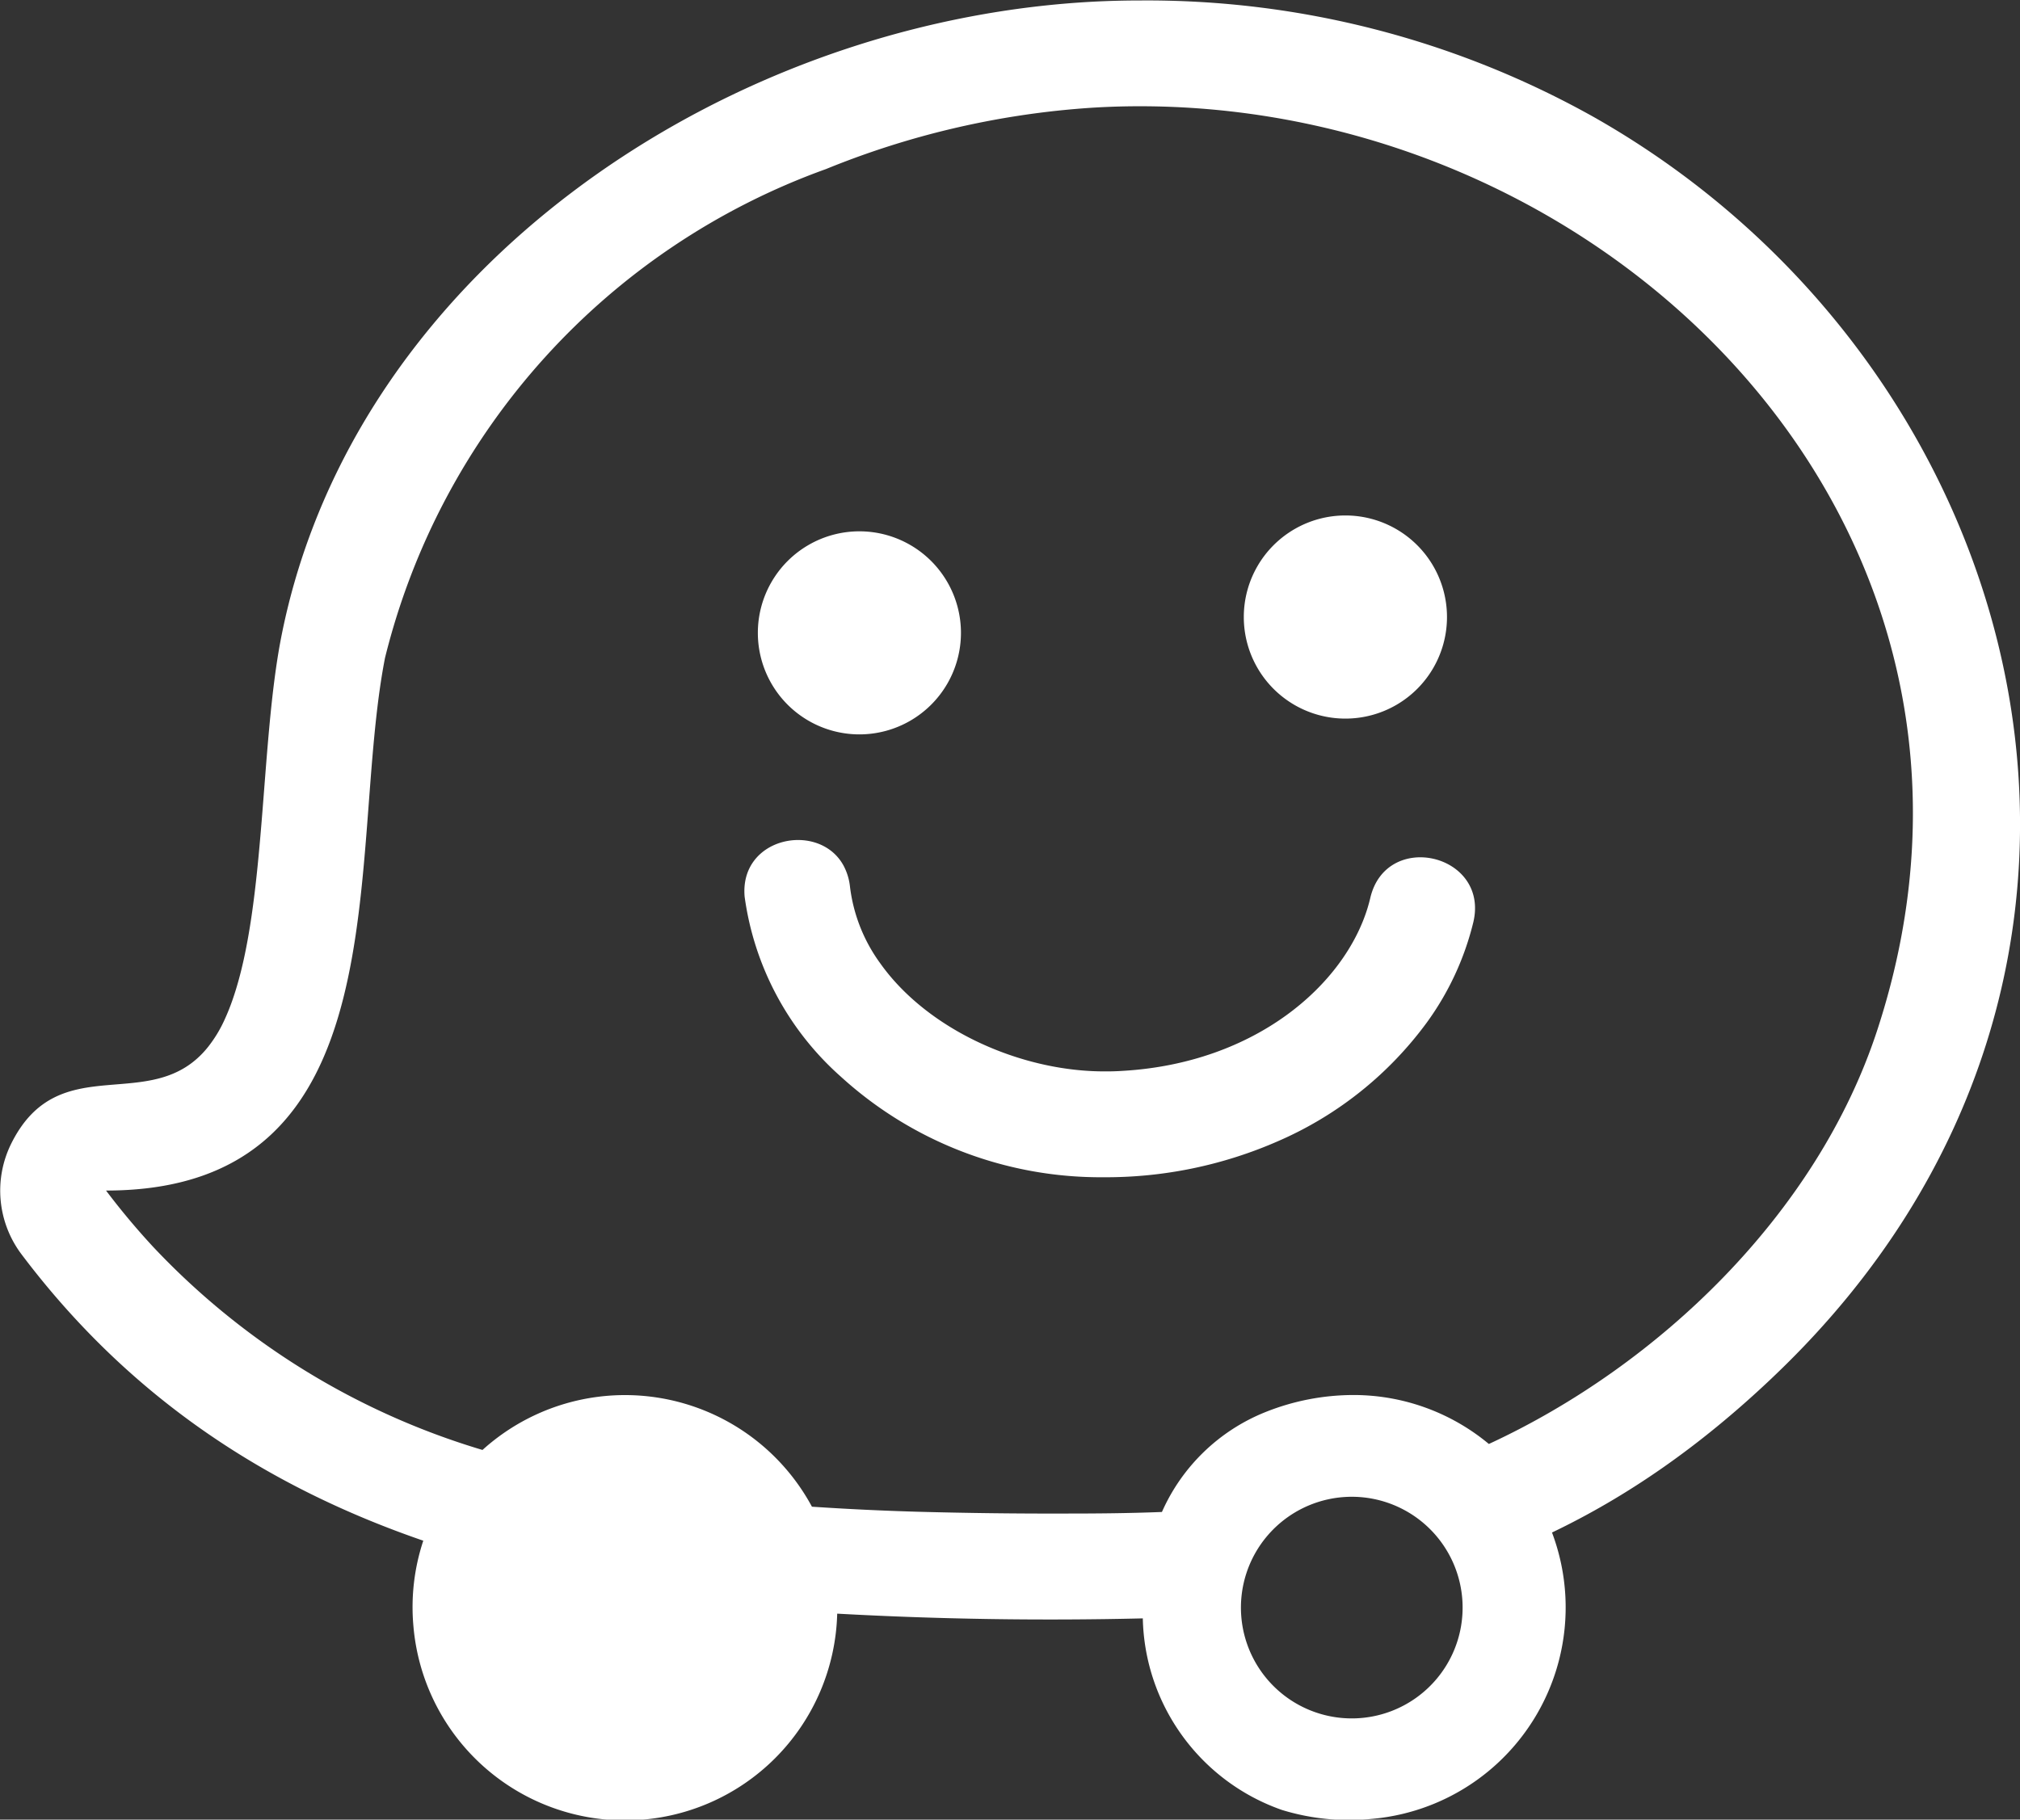<svg width="25.66" height="23.12" xmlns="http://www.w3.org/2000/svg"><rect width="100%" height="100%" fill="#333333" stroke="none"/><g><path d="M14.48.006c-.196 0-.391.005-.586.015-4.22.221-8.441 2.807-9.923 6.688a8.433 8.433 0 0 0-.4 1.394c-.264 1.356-.195 3.37-.61 4.58a2.82 2.82 0 0 1-.115.288 1.66 1.66 0 0 1-.202.33c-.714.895-1.886-.004-2.5 1.227a1.345 1.345 0 0 0 .13 1.41c1.388 1.842 3.137 2.961 5.103 3.638a2.682 2.682 0 0 0-.126 1.078 2.697 2.697 0 0 0 5.384-.151 49.19 49.19 0 0 0 3.882.06c.024 1.1.728 2.07 1.767 2.434a2.9 2.9 0 0 0 1.138.114 2.697 2.697 0 0 0 2.293-3.639c.948-.454 1.866-1.084 2.784-1.953l.07-.067C27.847 12.388 25.9 4.696 20.251 1.49A11.61 11.61 0 0 0 14.48.006zm4.433 18.341a2.687 2.687 0 0 0-1.703-.622h-.015a3.014 3.014 0 0 0-1.123.218 2.421 2.421 0 0 0-1.312 1.268c-.428.017-.84.02-1.218.02-.63.002-1.26-.006-1.89-.023a35.418 35.418 0 0 1-1.338-.064 2.698 2.698 0 0 0-4.185-.721 9.456 9.456 0 0 1-4.183-2.58 9.258 9.258 0 0 1-.599-.716c3.802 0 3.051-4.25 3.544-6.769a8.86 8.86 0 0 1 5.602-6.21 10.807 10.807 0 0 1 3.249-.77c.245-.019.491-.028.737-.028 6.058 0 11.449 5.408 9.364 11.75-.766 2.329-2.78 4.253-4.93 5.247zM7.937 21.831a1.408 1.408 0 1 0 0 0zm9.384-.005a1.408 1.408 0 1 1-.242-2.805 1.408 1.408 0 0 1 .242 2.805z" fill="#fff" fill-rule="evenodd"/><path d="M10.917 9.331a1.29 1.29 0 1 0 0-2.58 1.29 1.29 0 0 0 0 2.58zM15.8 7.84a1.29 1.29 0 1 1 2.581 0 1.29 1.29 0 0 1-2.581 0zM17.377 11.52c.011-.036.021-.074.03-.112.204-.865 1.512-.558 1.309.308a3.624 3.624 0 0 1-.594 1.28 4.626 4.626 0 0 1-1.888 1.504c-.7.307-1.457.463-2.221.458a4.896 4.896 0 0 1-3.334-1.28 3.73 3.73 0 0 1-1.22-2.285c-.067-.765.953-.96 1.258-.392.043.082.07.17.08.262.042.352.174.687.382.973.601.85 1.788 1.377 2.848 1.377a3.152 3.152 0 0 0 .24-.007c1.684-.1 2.814-1.093 3.11-2.085z" fill="#fff" fill-rule="evenodd"/></g></svg>